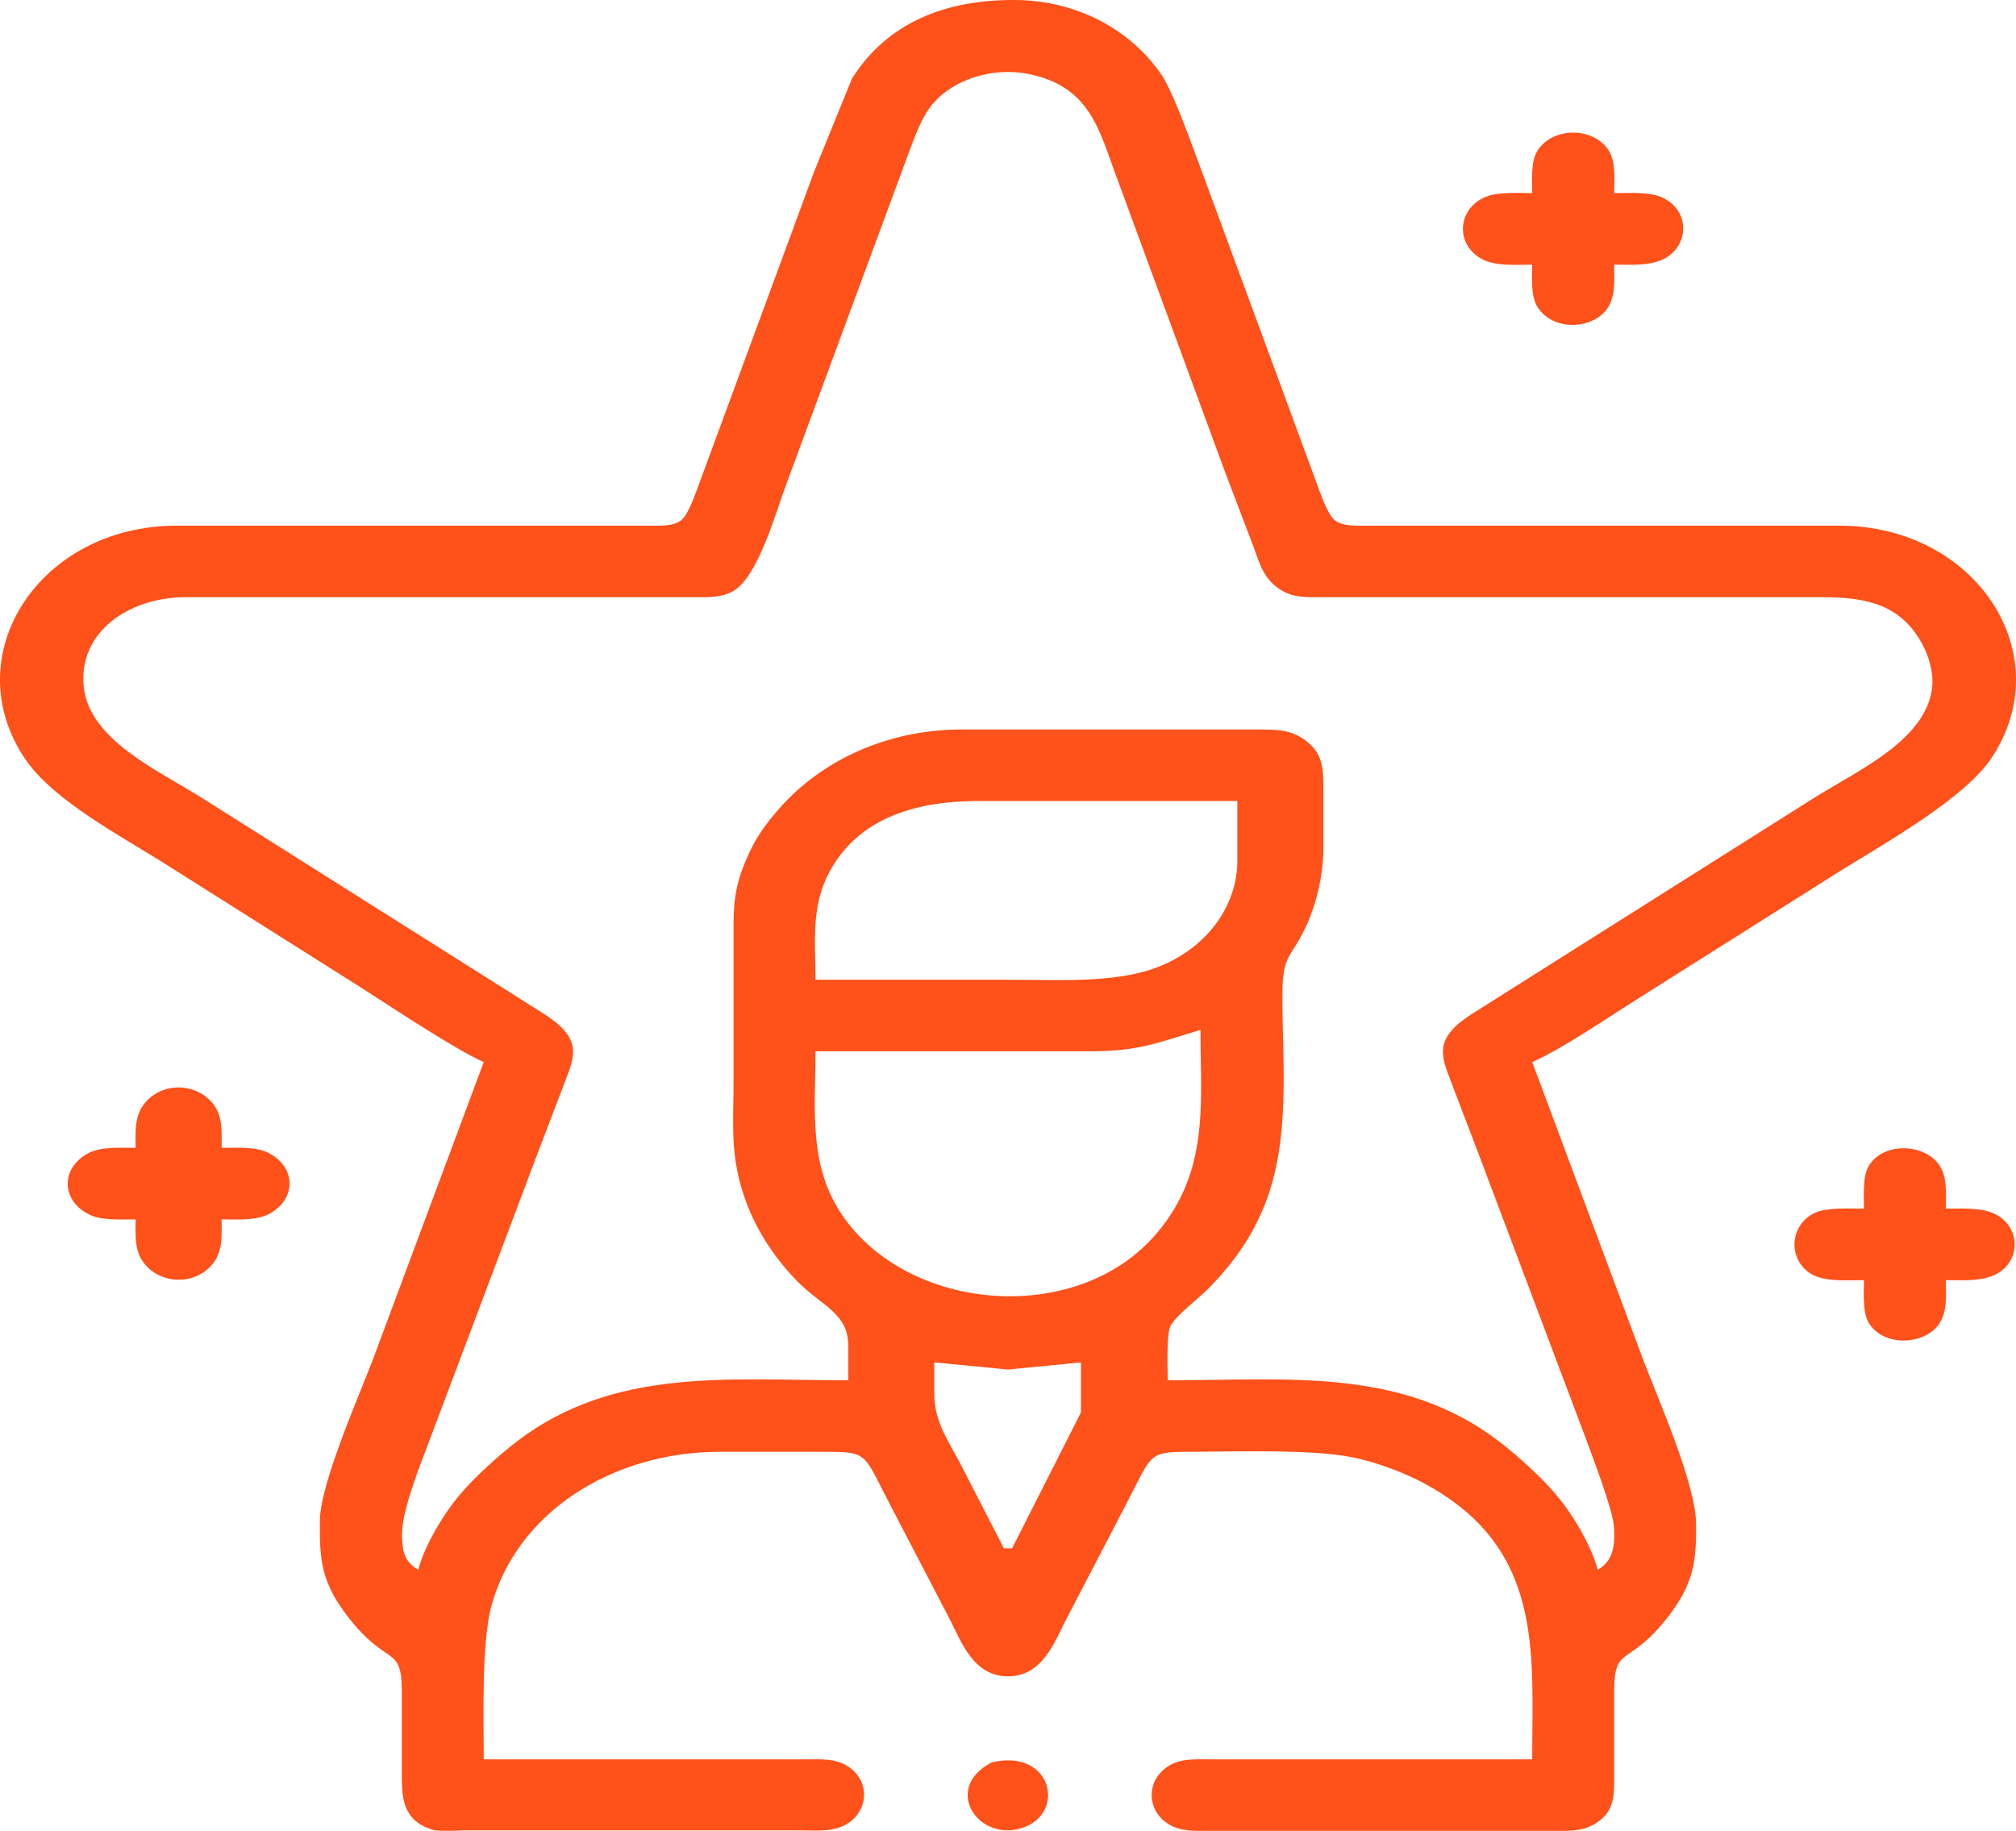 <svg width="120" height="109" viewBox="0 0 120 109" fill="none" xmlns="http://www.w3.org/2000/svg">
<path d="M28.794 63.228C27.158 62.528 23.177 59.871 21.48 58.789L10.022 51.551C7.263 49.795 3.152 47.675 1.46 45.133C-2.618 39.008 2.309 31.306 10.51 31.295H38.546C39.192 31.293 40.069 31.37 40.569 30.954C41.023 30.58 41.498 29.1 41.715 28.528L43.99 22.354L48.461 10.219L50.711 4.684C52.803 1.353 56.282 -0.042 60.487 0.001C64.11 0.039 67.311 1.762 69.149 4.472C69.89 5.566 71.085 9.027 71.621 10.432L76.17 22.78L78.284 28.528C78.503 29.102 78.974 30.578 79.429 30.954C79.929 31.37 80.807 31.293 81.453 31.295H109.489C117.685 31.306 122.622 39.012 118.538 45.133C116.927 47.551 112.205 50.193 109.489 51.883L97.543 59.426C95.846 60.488 92.918 62.493 91.204 63.228L97.787 80.897C98.725 83.356 100.924 88.323 100.956 90.69C100.985 92.96 100.812 94.273 99.311 96.225C96.936 99.308 96.088 97.871 96.08 100.696V106.231C96.063 107.263 95.924 108.01 94.852 108.628C94.11 109.056 93.269 108.996 92.423 108.998H71.945C71.097 108.996 70.28 109.051 69.553 108.596C68.13 107.704 68.242 105.771 69.773 105.019C70.433 104.696 71.216 104.743 71.945 104.741H91.204C91.204 98.224 91.941 91.925 84.378 88.108C83.301 87.565 81.692 86.992 80.478 86.754C77.959 86.262 73.457 86.428 70.726 86.432C68.283 86.437 68.581 86.601 66.994 89.626L63.447 96.438C62.757 97.792 62.042 99.799 59.999 99.799C57.956 99.799 57.242 97.792 56.552 96.438L53.005 89.626C51.418 86.601 51.715 86.437 49.273 86.432H42.69C36.318 86.498 30.759 90.109 29.257 95.587C28.65 97.8 28.794 102.318 28.794 104.741H48.054C48.902 104.743 49.719 104.687 50.443 105.143C51.803 105.992 51.718 107.783 50.443 108.57C49.667 109.047 48.707 108.996 47.81 108.968H27.575C27.093 108.998 26.32 109.015 25.869 108.968C24.048 108.47 23.921 107.18 23.918 105.805V100.696C23.911 97.871 23.063 99.308 20.688 96.225C19.111 94.179 19.011 92.842 19.043 90.477C19.074 88.321 21.334 83.194 22.212 80.897L28.794 63.228ZM95.105 93.458C96.105 92.868 96.119 91.886 96.07 90.903C96.022 89.907 94.718 86.539 94.291 85.368L87.955 68.55L86.329 64.292C86.051 63.549 85.692 62.728 86.022 61.951C86.397 61.071 87.443 60.471 88.279 59.945L92.18 57.48L108.026 47.474C110.722 45.795 114.701 44.011 115.015 40.875C115.098 40.06 114.811 39.053 114.408 38.32C113.15 36.04 111.205 35.557 108.514 35.553H78.771C77.923 35.551 77.089 35.61 76.343 35.182C75.234 34.548 74.99 33.594 74.622 32.572L72.92 28.102L66.501 10.645C65.455 7.899 64.98 5.157 61.218 4.403C59.051 3.969 56.586 4.744 55.36 6.388C54.814 7.12 54.465 8.112 54.148 8.942L46.835 28.741C46.23 30.324 45.15 34.327 43.656 35.182C42.91 35.61 42.076 35.551 41.227 35.553H10.998C7.572 35.589 4.661 37.688 4.983 40.875C5.298 44.007 9.279 45.797 11.973 47.474L27.819 57.48L31.72 59.945C32.558 60.475 33.599 61.065 33.977 61.951C34.306 62.728 33.948 63.549 33.67 64.292L32.044 68.55L25.708 85.368C25.113 86.999 23.85 89.966 23.928 91.542C23.97 92.382 24.067 92.97 24.893 93.458C25.288 91.993 26.354 90.203 27.37 88.987C28.209 87.984 29.674 86.654 30.744 85.832C36.552 81.376 43.385 82.175 50.492 82.175V80.046C50.453 78.209 48.98 77.77 47.608 76.427C46.196 75.047 45.045 73.295 44.404 71.53C43.424 68.842 43.665 67.041 43.665 64.292V54.925C43.668 53.369 43.887 52.339 44.548 50.88C45.035 49.799 45.594 49.033 46.406 48.113C48.963 45.205 52.871 43.474 57.074 43.43H60.243H66.825H74.871C75.858 43.434 76.706 43.413 77.54 43.964C78.803 44.798 78.769 45.805 78.771 47.049V50.668C78.752 52.028 78.398 53.654 77.842 54.925C76.884 57.103 76.338 56.677 76.333 59.183C76.326 63.313 76.843 67.82 75.275 71.743C74.524 73.619 73.466 75.124 72.006 76.64C71.387 77.278 69.922 78.364 69.653 78.984C69.427 79.509 69.507 81.498 69.507 82.175C76.626 82.175 83.442 81.372 89.254 85.832C90.324 86.654 91.79 87.984 92.628 88.987C93.645 90.203 94.71 91.993 95.105 93.458ZM91.204 11.497C91.204 10.737 91.097 9.625 91.524 8.961C92.384 7.624 94.598 7.526 95.62 8.77C96.224 9.504 96.08 10.624 96.08 11.497C96.951 11.497 98.223 11.403 98.984 11.776C100.59 12.565 100.52 14.513 99.198 15.327C98.34 15.857 97.087 15.755 96.08 15.755C96.08 16.634 96.197 17.728 95.59 18.477C94.659 19.631 92.428 19.693 91.524 18.29C91.097 17.626 91.204 16.515 91.204 15.755C90.205 15.755 88.923 15.88 88.082 15.352C86.658 14.46 86.77 12.527 88.301 11.776C89.061 11.403 90.334 11.497 91.204 11.497ZM73.652 47.687H58.049C54.3 47.726 51.025 48.803 49.351 51.945C48.258 53.997 48.541 56.13 48.541 58.331H60.243C62.681 58.331 65.451 58.487 67.801 57.921C71.236 57.097 73.61 54.4 73.652 51.306V47.687ZM71.457 61.312C68.837 62.106 67.764 62.585 64.875 62.589H48.541C48.541 66.044 48.063 69.534 50.309 72.595C54.404 78.183 64.2 78.879 68.834 73.446C72.018 69.712 71.457 65.672 71.457 61.312ZM8.072 68.337C8.072 67.394 7.972 66.381 8.684 65.593C9.859 64.288 12.026 64.531 12.872 66C13.257 66.67 13.192 67.598 13.192 68.337C13.998 68.337 15.154 68.263 15.868 68.586C17.58 69.363 17.709 71.288 16.105 72.224C15.293 72.697 14.133 72.595 13.192 72.595C13.192 73.538 13.291 74.551 12.58 75.339C11.405 76.644 9.237 76.401 8.391 74.932C8.006 74.262 8.072 73.334 8.072 72.595C7.265 72.595 6.109 72.669 5.395 72.346C3.684 71.569 3.555 69.644 5.159 68.708C5.971 68.235 7.131 68.337 8.072 68.337ZM110.951 71.956C110.951 71.23 110.854 70.04 111.237 69.41C112.102 67.994 114.413 68.092 115.337 69.233C115.944 69.983 115.827 71.077 115.827 71.956C116.732 71.956 117.921 71.875 118.728 72.265C120.223 72.991 120.333 74.93 118.945 75.786C118.087 76.316 116.834 76.214 115.827 76.214C115.827 77.093 115.944 78.187 115.337 78.937C114.413 80.078 112.102 80.176 111.237 78.76C110.854 78.13 110.951 76.94 110.951 76.214C109.993 76.214 108.614 76.333 107.809 75.844C106.397 74.988 106.502 72.921 108.036 72.205C108.757 71.871 110.12 71.956 110.951 71.956ZM64.341 81.11L59.999 81.534L55.611 81.11V83.026C55.636 84.614 56.372 85.666 57.127 87.071L59.755 92.18H60.243L64.341 84.091V81.11ZM59.034 104.921C62.586 104.087 63.456 107.861 60.965 108.783C58.273 109.78 56.026 106.478 59.034 104.921Z" fill="#FF511A"/>
</svg>
